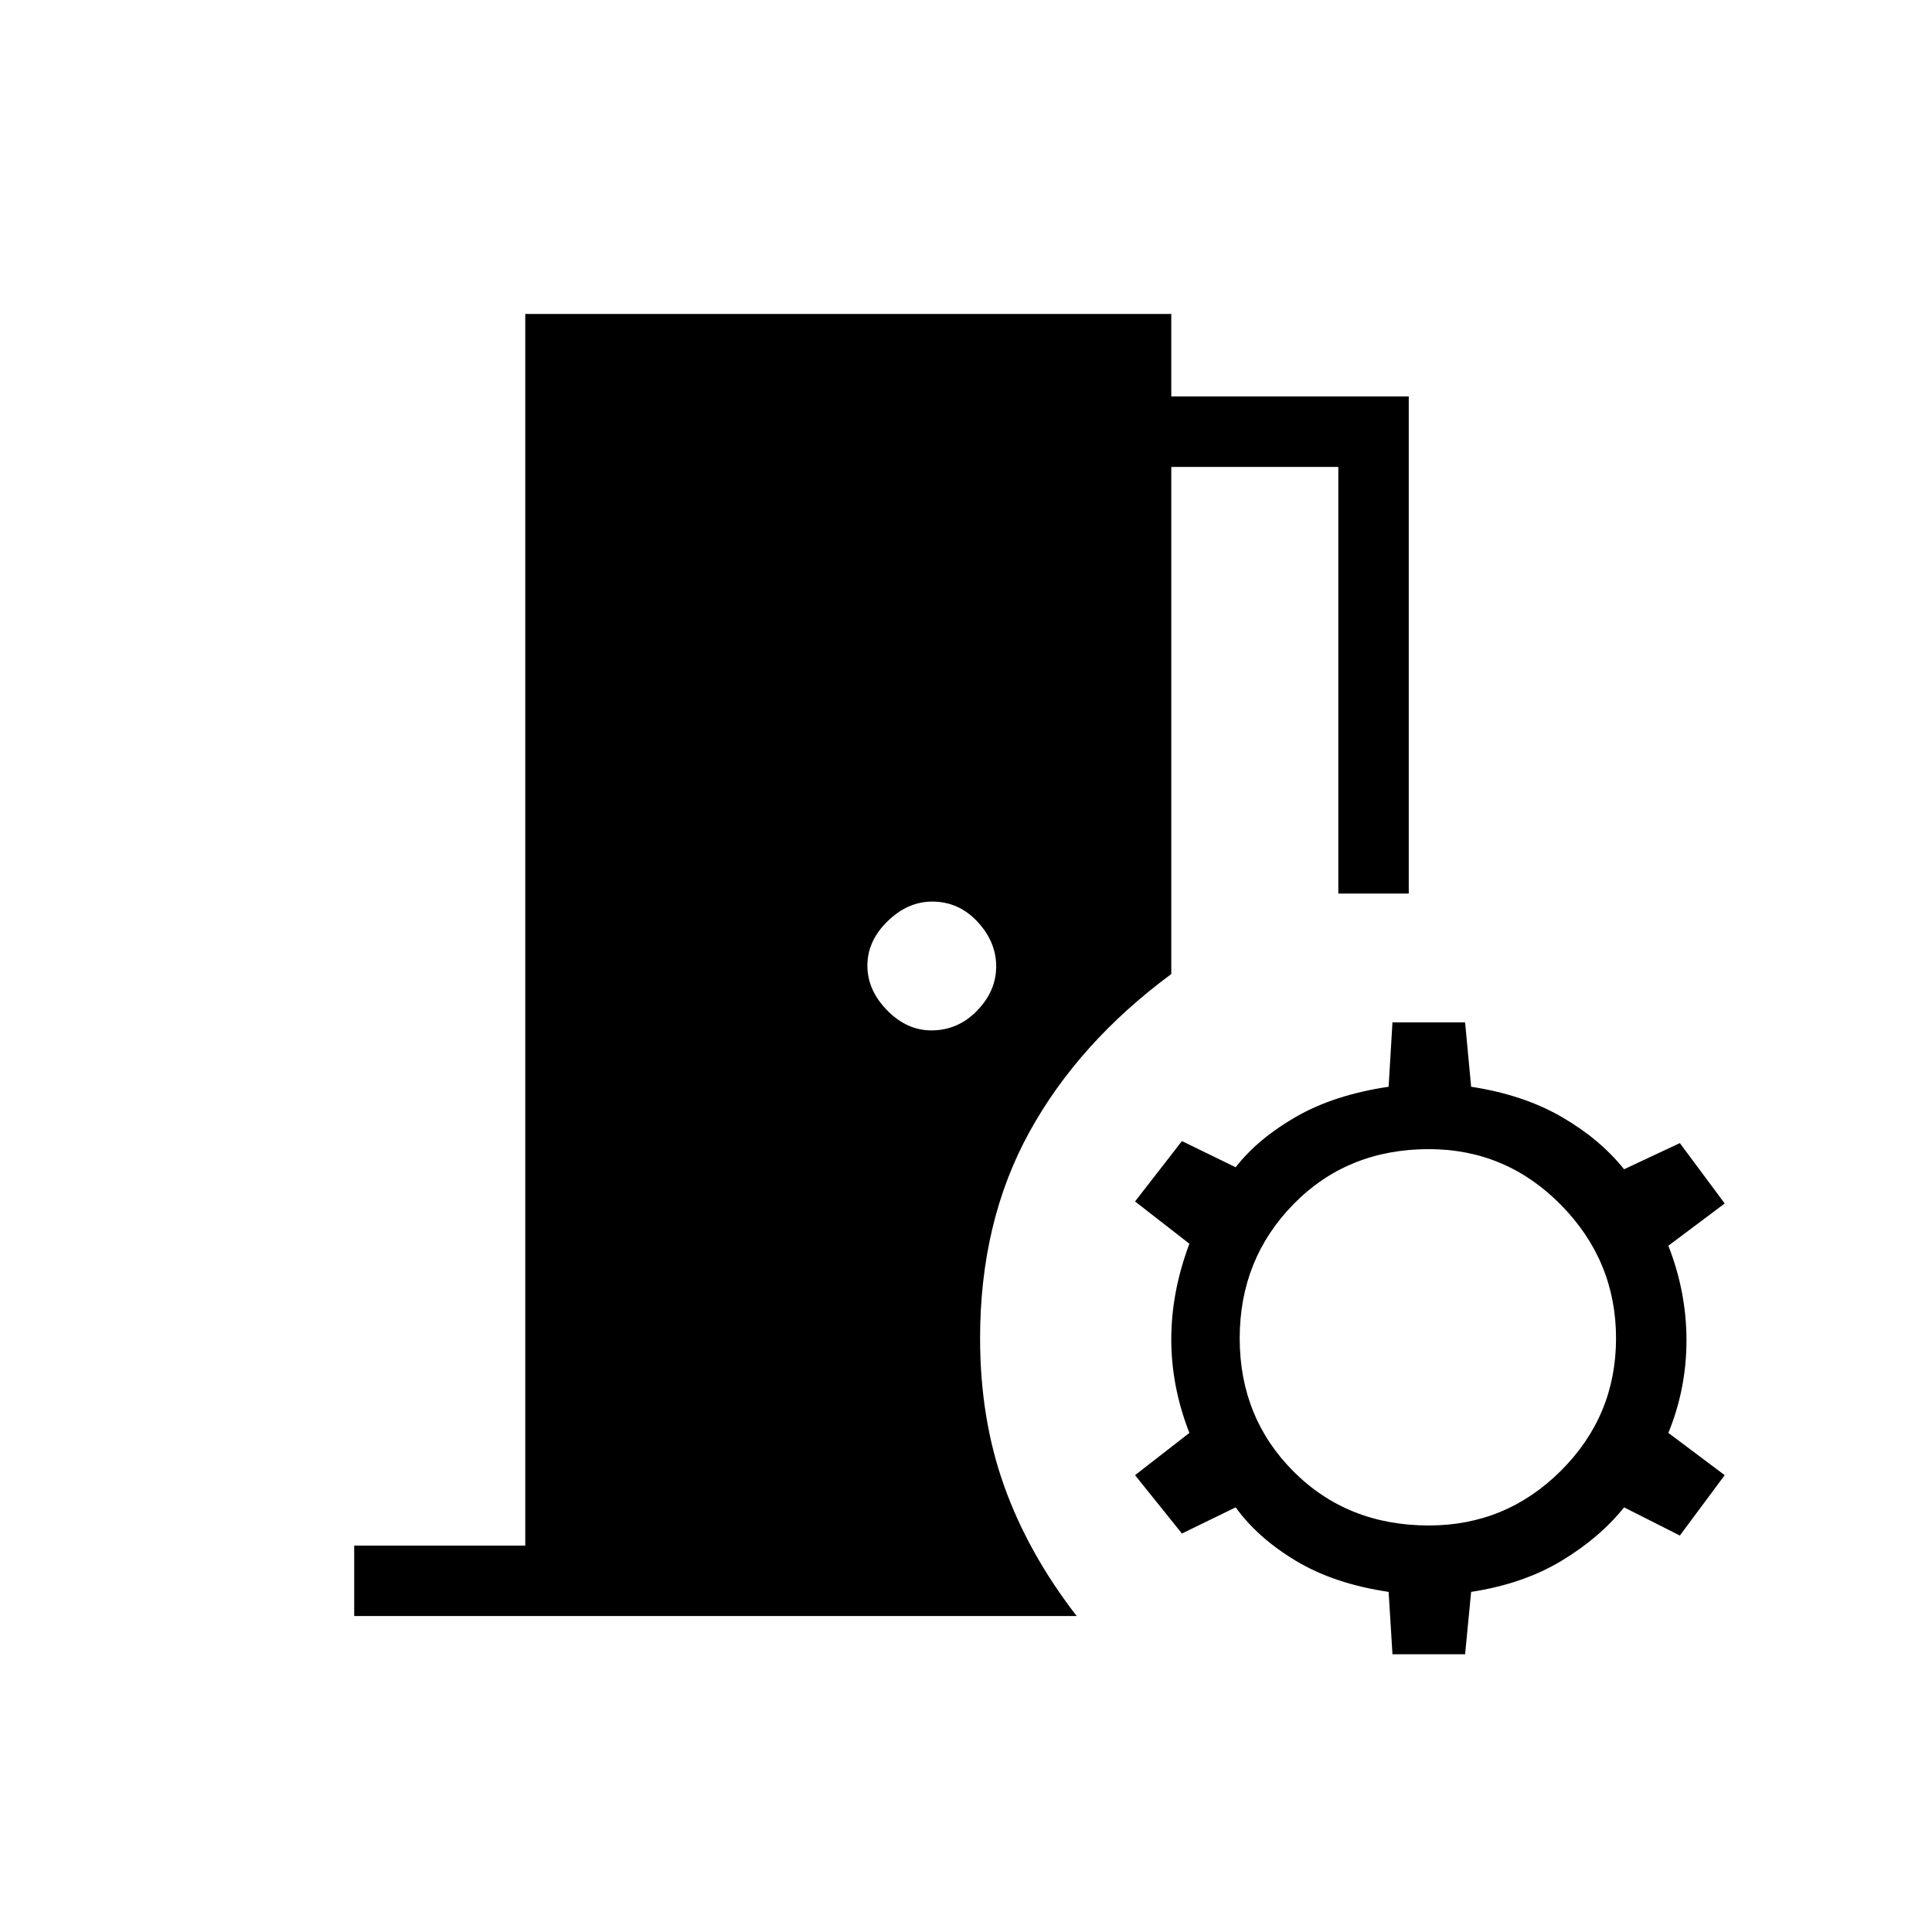 <svg xmlns="http://www.w3.org/2000/svg" height="48" viewBox="0 -960 960 960" width="48"><path d="M176-157v-35h85v-612h321v41h118v247h-35v-212h-83v252q-46 34-70.5 78.5T487-295q0 40 12 73.5t36 64.5H176Zm286.79-291q13.21 0 22.71-9.79t9.5-22q0-12.21-9.29-22.21t-22.5-10Q451-512 441-502.21t-10 22q0 12.21 9.79 22.21t22 10Zm229.12 310L690-169q-27-4-46.02-15.4Q624.97-195.8 614-211l-26.71 13L564-227l27-21q-9-23-9-46.5t9-47.5l-27-21 23.29-30L614-380q10.97-14.14 29.98-25.07Q663-416 690-420l1.91-32H728l3 32q26 4 45 15t31 26l27.71-13L857-362l-28 21q9 23 9 47t-9 46l28 21-22.29 30L807-211q-12 15-31 26.5T731-169l-3 31h-36.09ZM710-202q38.41 0 65.71-27.29Q803-256.59 803-295t-27.29-66.21Q748.41-389 710-389q-40.41 0-67.21 27.29Q616-334.41 616-295t26.79 66.21Q669.59-202 710-202Z"/></svg>